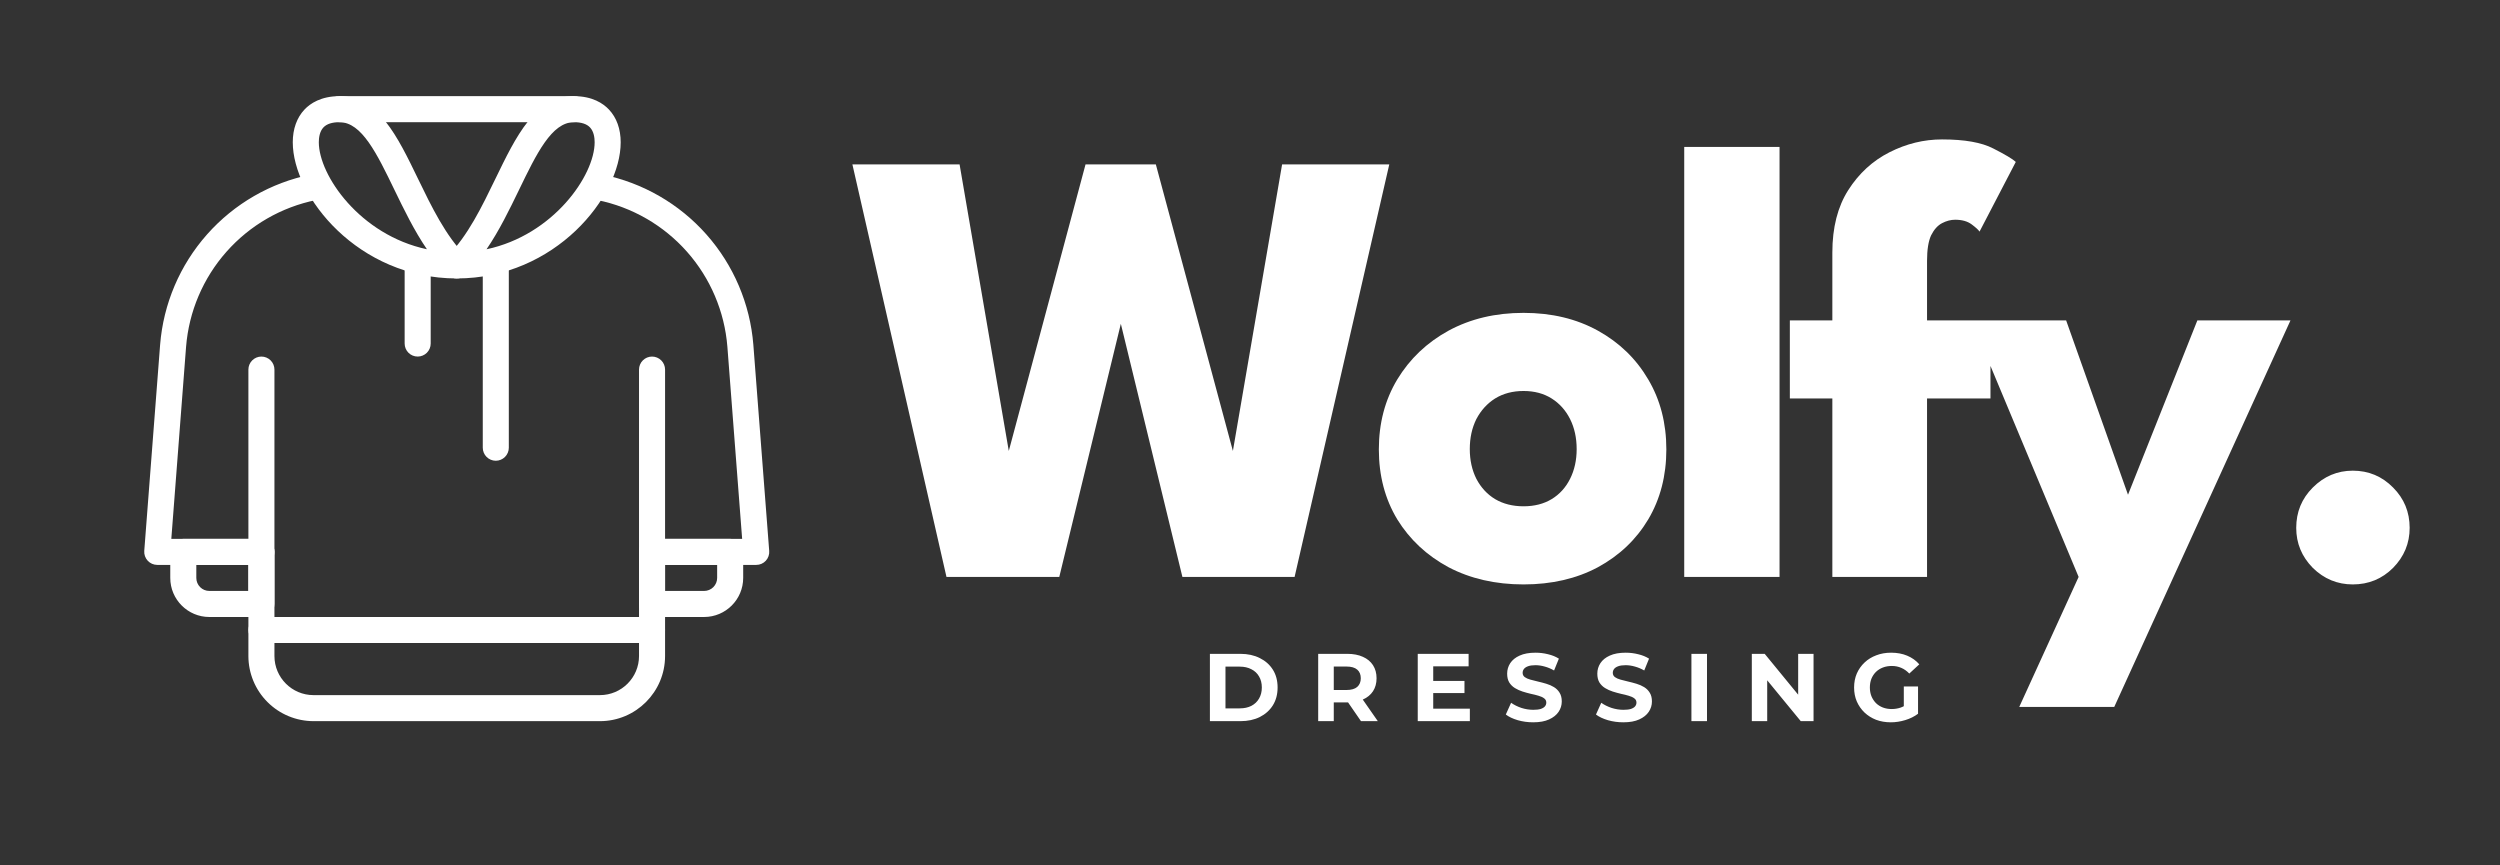 <svg width="260" height="90" viewBox="0 0 260 90" fill="none" xmlns="http://www.w3.org/2000/svg">
<rect x="0" y="0" width="260" height="90" fill="#333333" stroke="none"/>
<path d="M134.638 60H122.97L115.69 30.067H117.445L110.165 60H98.433L88.65 17.1H99.797L104.965 47.195H104.835L112.895 17.1H120.208L128.3 47.195H128.17L133.338 17.1H144.485L134.638 60ZM158.448 60.78C155.523 60.78 152.923 60.184 150.648 58.992C148.394 57.779 146.618 56.122 145.318 54.02C144.039 51.897 143.4 49.47 143.4 46.74C143.4 44.01 144.039 41.583 145.318 39.46C146.618 37.315 148.394 35.625 150.648 34.39C152.923 33.155 155.523 32.538 158.448 32.538C161.373 32.538 163.951 33.155 166.183 34.39C168.414 35.625 170.159 37.315 171.415 39.46C172.672 41.583 173.3 44.01 173.3 46.74C173.3 49.47 172.672 51.897 171.415 54.02C170.159 56.122 168.414 57.779 166.183 58.992C163.951 60.184 161.373 60.78 158.448 60.78ZM158.448 52.655C159.574 52.655 160.549 52.406 161.373 51.907C162.196 51.409 162.835 50.705 163.29 49.795C163.745 48.885 163.973 47.856 163.973 46.708C163.973 45.538 163.745 44.498 163.29 43.587C162.835 42.678 162.196 41.962 161.373 41.443C160.549 40.922 159.574 40.663 158.448 40.663C157.321 40.663 156.335 40.922 155.49 41.443C154.667 41.962 154.017 42.678 153.54 43.587C153.085 44.498 152.858 45.538 152.858 46.708C152.858 47.856 153.085 48.885 153.54 49.795C154.017 50.705 154.667 51.409 155.49 51.907C156.335 52.406 157.321 52.655 158.448 52.655ZM185.072 60H175.159V15.28H185.072V60ZM186.144 33.318H190.564V26.265C190.564 23.665 191.117 21.498 192.222 19.765C193.327 18.032 194.757 16.721 196.512 15.832C198.267 14.944 200.087 14.5 201.972 14.5C204.312 14.5 206.089 14.814 207.302 15.443C208.537 16.071 209.317 16.537 209.642 16.84L205.872 24.087C205.764 23.914 205.493 23.665 205.059 23.34C204.626 23.015 204.052 22.852 203.337 22.852C202.882 22.852 202.427 22.972 201.972 23.21C201.517 23.448 201.138 23.871 200.834 24.477C200.553 25.084 200.412 25.973 200.412 27.142V33.318H207.009V41.443H200.412V60H190.564V41.443H186.144V33.318ZM221.312 51.453L228.527 33.318H238.212L219.882 73.52H210.002L216.177 60L205.029 33.318H214.877L221.312 51.453ZM244.689 60.78C243.086 60.78 241.699 60.206 240.529 59.057C239.381 57.888 238.807 56.501 238.807 54.898C238.807 53.251 239.381 51.853 240.529 50.705C241.699 49.535 243.086 48.95 244.689 48.95C246.336 48.95 247.733 49.535 248.882 50.705C250.03 51.853 250.604 53.251 250.604 54.898C250.604 56.501 250.03 57.888 248.882 59.057C247.733 60.206 246.336 60.78 244.689 60.78Z" fill="white"/>
<path d="M125.83 75V68H129.01C129.77 68 130.44 68.147 131.02 68.44C131.6 68.727 132.053 69.13 132.38 69.65C132.707 70.17 132.87 70.787 132.87 71.5C132.87 72.207 132.707 72.823 132.38 73.35C132.053 73.87 131.6 74.277 131.02 74.57C130.44 74.857 129.77 75 129.01 75H125.83ZM127.45 73.67H128.93C129.397 73.67 129.8 73.583 130.14 73.41C130.487 73.23 130.753 72.977 130.94 72.65C131.133 72.323 131.23 71.94 131.23 71.5C131.23 71.053 131.133 70.67 130.94 70.35C130.753 70.023 130.487 69.773 130.14 69.6C129.8 69.42 129.397 69.33 128.93 69.33H127.45V73.67ZM137.092 75V68H140.122C140.748 68 141.288 68.103 141.742 68.31C142.195 68.51 142.545 68.8 142.792 69.18C143.038 69.56 143.162 70.013 143.162 70.54C143.162 71.06 143.038 71.51 142.792 71.89C142.545 72.263 142.195 72.55 141.742 72.75C141.288 72.95 140.748 73.05 140.122 73.05H137.992L138.712 72.34V75H137.092ZM141.542 75L139.792 72.46H141.522L143.292 75H141.542ZM138.712 72.52L137.992 71.76H140.032C140.532 71.76 140.905 71.653 141.152 71.44C141.398 71.22 141.522 70.92 141.522 70.54C141.522 70.153 141.398 69.853 141.152 69.64C140.905 69.427 140.532 69.32 140.032 69.32H137.992L138.712 68.55V72.52ZM148.935 70.82H152.305V72.08H148.935V70.82ZM149.055 73.7H152.865V75H147.445V68H152.735V69.3H149.055V73.7ZM159.454 75.12C158.894 75.12 158.358 75.047 157.844 74.9C157.331 74.747 156.918 74.55 156.604 74.31L157.154 73.09C157.454 73.303 157.808 73.48 158.214 73.62C158.628 73.753 159.044 73.82 159.464 73.82C159.784 73.82 160.041 73.79 160.234 73.73C160.434 73.663 160.581 73.573 160.674 73.46C160.768 73.347 160.814 73.217 160.814 73.07C160.814 72.883 160.741 72.737 160.594 72.63C160.448 72.517 160.254 72.427 160.014 72.36C159.774 72.287 159.508 72.22 159.214 72.16C158.928 72.093 158.638 72.013 158.344 71.92C158.058 71.827 157.794 71.707 157.554 71.56C157.314 71.413 157.118 71.22 156.964 70.98C156.818 70.74 156.744 70.433 156.744 70.06C156.744 69.66 156.851 69.297 157.064 68.97C157.284 68.637 157.611 68.373 158.044 68.18C158.484 67.98 159.034 67.88 159.694 67.88C160.134 67.88 160.568 67.933 160.994 68.04C161.421 68.14 161.798 68.293 162.124 68.5L161.624 69.73C161.298 69.543 160.971 69.407 160.644 69.32C160.318 69.227 159.998 69.18 159.684 69.18C159.371 69.18 159.114 69.217 158.914 69.29C158.714 69.363 158.571 69.46 158.484 69.58C158.398 69.693 158.354 69.827 158.354 69.98C158.354 70.16 158.428 70.307 158.574 70.42C158.721 70.527 158.914 70.613 159.154 70.68C159.394 70.747 159.658 70.813 159.944 70.88C160.238 70.947 160.528 71.023 160.814 71.11C161.108 71.197 161.374 71.313 161.614 71.46C161.854 71.607 162.048 71.8 162.194 72.04C162.348 72.28 162.424 72.583 162.424 72.95C162.424 73.343 162.314 73.703 162.094 74.03C161.874 74.357 161.544 74.62 161.104 74.82C160.671 75.02 160.121 75.12 159.454 75.12ZM168.831 75.12C168.271 75.12 167.735 75.047 167.221 74.9C166.708 74.747 166.295 74.55 165.981 74.31L166.531 73.09C166.831 73.303 167.185 73.48 167.591 73.62C168.005 73.753 168.421 73.82 168.841 73.82C169.161 73.82 169.418 73.79 169.611 73.73C169.811 73.663 169.958 73.573 170.051 73.46C170.145 73.347 170.191 73.217 170.191 73.07C170.191 72.883 170.118 72.737 169.971 72.63C169.825 72.517 169.631 72.427 169.391 72.36C169.151 72.287 168.885 72.22 168.591 72.16C168.305 72.093 168.015 72.013 167.721 71.92C167.435 71.827 167.171 71.707 166.931 71.56C166.691 71.413 166.495 71.22 166.341 70.98C166.195 70.74 166.121 70.433 166.121 70.06C166.121 69.66 166.228 69.297 166.441 68.97C166.661 68.637 166.988 68.373 167.421 68.18C167.861 67.98 168.411 67.88 169.071 67.88C169.511 67.88 169.945 67.933 170.371 68.04C170.798 68.14 171.175 68.293 171.501 68.5L171.001 69.73C170.675 69.543 170.348 69.407 170.021 69.32C169.695 69.227 169.375 69.18 169.061 69.18C168.748 69.18 168.491 69.217 168.291 69.29C168.091 69.363 167.948 69.46 167.861 69.58C167.775 69.693 167.731 69.827 167.731 69.98C167.731 70.16 167.805 70.307 167.951 70.42C168.098 70.527 168.291 70.613 168.531 70.68C168.771 70.747 169.035 70.813 169.321 70.88C169.615 70.947 169.905 71.023 170.191 71.11C170.485 71.197 170.751 71.313 170.991 71.46C171.231 71.607 171.425 71.8 171.571 72.04C171.725 72.28 171.801 72.583 171.801 72.95C171.801 73.343 171.691 73.703 171.471 74.03C171.251 74.357 170.921 74.62 170.481 74.82C170.048 75.02 169.498 75.12 168.831 75.12ZM175.908 75V68H177.528V75H175.908ZM182.189 75V68H183.529L187.659 73.04H187.009V68H188.609V75H187.279L183.139 69.96H183.789V75H182.189ZM196.646 75.12C196.092 75.12 195.582 75.033 195.116 74.86C194.656 74.68 194.252 74.427 193.906 74.1C193.566 73.773 193.299 73.39 193.106 72.95C192.919 72.51 192.826 72.027 192.826 71.5C192.826 70.973 192.919 70.49 193.106 70.05C193.299 69.61 193.569 69.227 193.916 68.9C194.262 68.573 194.669 68.323 195.136 68.15C195.602 67.97 196.116 67.88 196.676 67.88C197.296 67.88 197.852 67.983 198.346 68.19C198.846 68.397 199.266 68.697 199.606 69.09L198.566 70.05C198.312 69.783 198.036 69.587 197.736 69.46C197.436 69.327 197.109 69.26 196.756 69.26C196.416 69.26 196.106 69.313 195.826 69.42C195.546 69.527 195.302 69.68 195.096 69.88C194.896 70.08 194.739 70.317 194.626 70.59C194.519 70.863 194.466 71.167 194.466 71.5C194.466 71.827 194.519 72.127 194.626 72.4C194.739 72.673 194.896 72.913 195.096 73.12C195.302 73.32 195.542 73.473 195.816 73.58C196.096 73.687 196.402 73.74 196.736 73.74C197.056 73.74 197.366 73.69 197.666 73.59C197.972 73.483 198.269 73.307 198.556 73.06L199.476 74.23C199.096 74.517 198.652 74.737 198.146 74.89C197.646 75.043 197.146 75.12 196.646 75.12ZM197.996 74.02V71.39H199.476V74.23L197.996 74.02Z" fill="white"/>
<g clip-path="url(#clip0_21_101)">
<path d="M47.5 28.958C37.249 28.958 30.448 20.435 30.448 14.796C30.448 13.412 30.871 12.234 31.67 11.389C32.268 10.756 33.39 10 35.312 10C39.315 10 41.33 14.163 43.462 18.569C44.884 21.505 46.354 24.544 48.456 26.645C48.647 26.834 48.778 27.076 48.831 27.339C48.884 27.602 48.858 27.875 48.755 28.123C48.653 28.371 48.478 28.583 48.255 28.732C48.031 28.881 47.769 28.96 47.5 28.958ZM35.312 12.708C34.541 12.708 33.977 12.89 33.636 13.253C33.241 13.672 33.157 14.325 33.157 14.796C33.157 18.241 37.444 24.441 44.399 25.922C43.064 23.964 42.002 21.765 41.024 19.75C39.196 15.972 37.617 12.708 35.312 12.708Z" fill="white"/>
<path d="M47.5 28.958C47.232 28.959 46.97 28.88 46.746 28.731C46.523 28.582 46.349 28.37 46.247 28.123C46.144 27.875 46.117 27.602 46.17 27.339C46.222 27.076 46.351 26.835 46.541 26.645C48.643 24.544 50.114 21.505 51.535 18.569C53.67 14.163 55.685 10 59.688 10C61.611 10 62.732 10.756 63.33 11.392C64.129 12.237 64.552 13.415 64.552 14.799C64.552 20.435 57.751 28.958 47.5 28.958ZM59.688 12.708C57.383 12.708 55.804 15.972 53.976 19.75C52.998 21.768 51.936 23.964 50.601 25.925C57.553 24.444 61.843 18.244 61.843 14.799C61.843 14.325 61.759 13.672 61.361 13.253C61.023 12.89 60.459 12.708 59.688 12.708ZM27.188 58.75H16.354C16.168 58.749 15.984 58.71 15.813 58.636C15.642 58.561 15.489 58.452 15.362 58.315C15.235 58.178 15.138 58.017 15.076 57.841C15.014 57.666 14.989 57.479 15.003 57.293L16.652 35.851C16.991 31.598 18.705 27.571 21.535 24.378C24.365 21.185 28.157 18.999 32.339 18.152C32.516 18.11 32.699 18.105 32.878 18.135C33.057 18.166 33.229 18.232 33.382 18.331C33.535 18.429 33.666 18.557 33.769 18.707C33.871 18.857 33.942 19.026 33.978 19.204C34.013 19.383 34.013 19.566 33.976 19.744C33.939 19.922 33.867 20.091 33.764 20.241C33.66 20.39 33.528 20.517 33.374 20.614C33.221 20.712 33.049 20.777 32.87 20.806C29.266 21.538 25.998 23.422 23.56 26.174C21.121 28.926 19.645 32.397 19.352 36.062L17.817 56.042H27.188C27.547 56.042 27.891 56.184 28.145 56.438C28.399 56.692 28.542 57.037 28.542 57.396C28.542 57.755 28.399 58.099 28.145 58.353C27.891 58.607 27.547 58.75 27.188 58.75Z" fill="white"/>
<path d="M67.812 66.875H27.188C26.828 66.875 26.484 66.732 26.23 66.478C25.976 66.224 25.833 65.88 25.833 65.521V38.438C25.833 38.078 25.976 37.734 26.23 37.48C26.484 37.226 26.828 37.083 27.188 37.083C27.547 37.083 27.891 37.226 28.145 37.48C28.399 37.734 28.542 38.078 28.542 38.438V64.167H66.458V38.438C66.458 38.078 66.601 37.734 66.855 37.48C67.109 37.226 67.453 37.083 67.812 37.083C68.172 37.083 68.516 37.226 68.77 37.48C69.024 37.734 69.167 38.078 69.167 38.438V65.521C69.167 65.88 69.024 66.224 68.77 66.478C68.516 66.732 68.172 66.875 67.812 66.875Z" fill="white"/>
<path d="M62.396 75H32.604C30.809 74.998 29.088 74.284 27.819 73.014C26.549 71.745 25.835 70.024 25.833 68.229V65.521C25.833 65.162 25.976 64.817 26.23 64.563C26.484 64.309 26.828 64.167 27.188 64.167H67.812C68.172 64.167 68.516 64.309 68.77 64.563C69.024 64.817 69.167 65.162 69.167 65.521V68.229C69.167 71.961 66.128 75 62.396 75ZM28.542 66.875V68.229C28.542 70.469 30.364 72.292 32.604 72.292H62.396C64.636 72.292 66.458 70.469 66.458 68.229V66.875H28.542ZM27.188 64.167H21.771C19.531 64.167 17.708 62.344 17.708 60.104V57.396C17.708 57.037 17.851 56.692 18.105 56.438C18.359 56.184 18.703 56.042 19.062 56.042H27.188C27.547 56.042 27.891 56.184 28.145 56.438C28.399 56.692 28.542 57.037 28.542 57.396V62.812C28.542 63.172 28.399 63.516 28.145 63.77C27.891 64.024 27.547 64.167 27.188 64.167ZM20.417 58.75V60.104C20.417 60.463 20.559 60.808 20.813 61.062C21.067 61.316 21.412 61.458 21.771 61.458H25.833V58.75H20.417ZM78.646 58.75H67.812C67.453 58.75 67.109 58.607 66.855 58.353C66.601 58.099 66.458 57.755 66.458 57.396C66.458 57.037 66.601 56.692 66.855 56.438C67.109 56.184 67.453 56.042 67.812 56.042H77.183L75.648 36.062C75.356 32.397 73.879 28.926 71.441 26.175C69.002 23.423 65.734 21.539 62.13 20.809C61.397 20.663 60.922 19.95 61.069 19.216C61.215 18.483 61.916 17.998 62.661 18.155C66.843 19.003 70.635 21.189 73.465 24.382C76.295 27.575 78.009 31.603 78.348 35.856L79.997 57.296C80.012 57.482 79.989 57.669 79.927 57.845C79.866 58.022 79.769 58.184 79.642 58.32C79.515 58.457 79.36 58.566 79.189 58.64C79.017 58.714 78.832 58.751 78.646 58.75Z" fill="white"/>
<path d="M73.229 64.167H67.812C67.453 64.167 67.109 64.024 66.855 63.77C66.601 63.516 66.458 63.172 66.458 62.812V57.396C66.458 57.037 66.601 56.692 66.855 56.438C67.109 56.184 67.453 56.042 67.812 56.042H75.938C76.297 56.042 76.641 56.184 76.895 56.438C77.149 56.692 77.292 57.037 77.292 57.396V60.104C77.292 62.344 75.469 64.167 73.229 64.167ZM69.167 61.458H73.229C73.588 61.458 73.933 61.316 74.187 61.062C74.441 60.808 74.583 60.463 74.583 60.104V58.75H69.167V61.458ZM43.438 37.083C43.078 37.083 42.734 36.941 42.48 36.687C42.226 36.433 42.083 36.088 42.083 35.729V27.604C42.083 27.245 42.226 26.901 42.48 26.647C42.734 26.393 43.078 26.25 43.438 26.25C43.797 26.25 44.141 26.393 44.395 26.647C44.649 26.901 44.792 27.245 44.792 27.604V35.729C44.792 36.088 44.649 36.433 44.395 36.687C44.141 36.941 43.797 37.083 43.438 37.083ZM51.562 47.917C51.203 47.917 50.859 47.774 50.605 47.52C50.351 47.266 50.208 46.922 50.208 46.562V27.604C50.208 27.245 50.351 26.901 50.605 26.647C50.859 26.393 51.203 26.25 51.562 26.25C51.922 26.25 52.266 26.393 52.52 26.647C52.774 26.901 52.917 27.245 52.917 27.604V46.562C52.917 46.922 52.774 47.266 52.52 47.52C52.266 47.774 51.922 47.917 51.562 47.917ZM59.688 12.708H35.312C34.953 12.708 34.609 12.566 34.355 12.312C34.101 12.058 33.958 11.713 33.958 11.354C33.958 10.995 34.101 10.651 34.355 10.397C34.609 10.143 34.953 10 35.312 10H59.688C60.047 10 60.391 10.143 60.645 10.397C60.899 10.651 61.042 10.995 61.042 11.354C61.042 11.713 60.899 12.058 60.645 12.312C60.391 12.566 60.047 12.708 59.688 12.708Z" fill="white"/>
</g>
<defs>
<clipPath id="clip0_21_101">
<rect width="65" height="65" fill="white" transform="translate(15 10)"/>
</clipPath>
</defs>
</svg>
